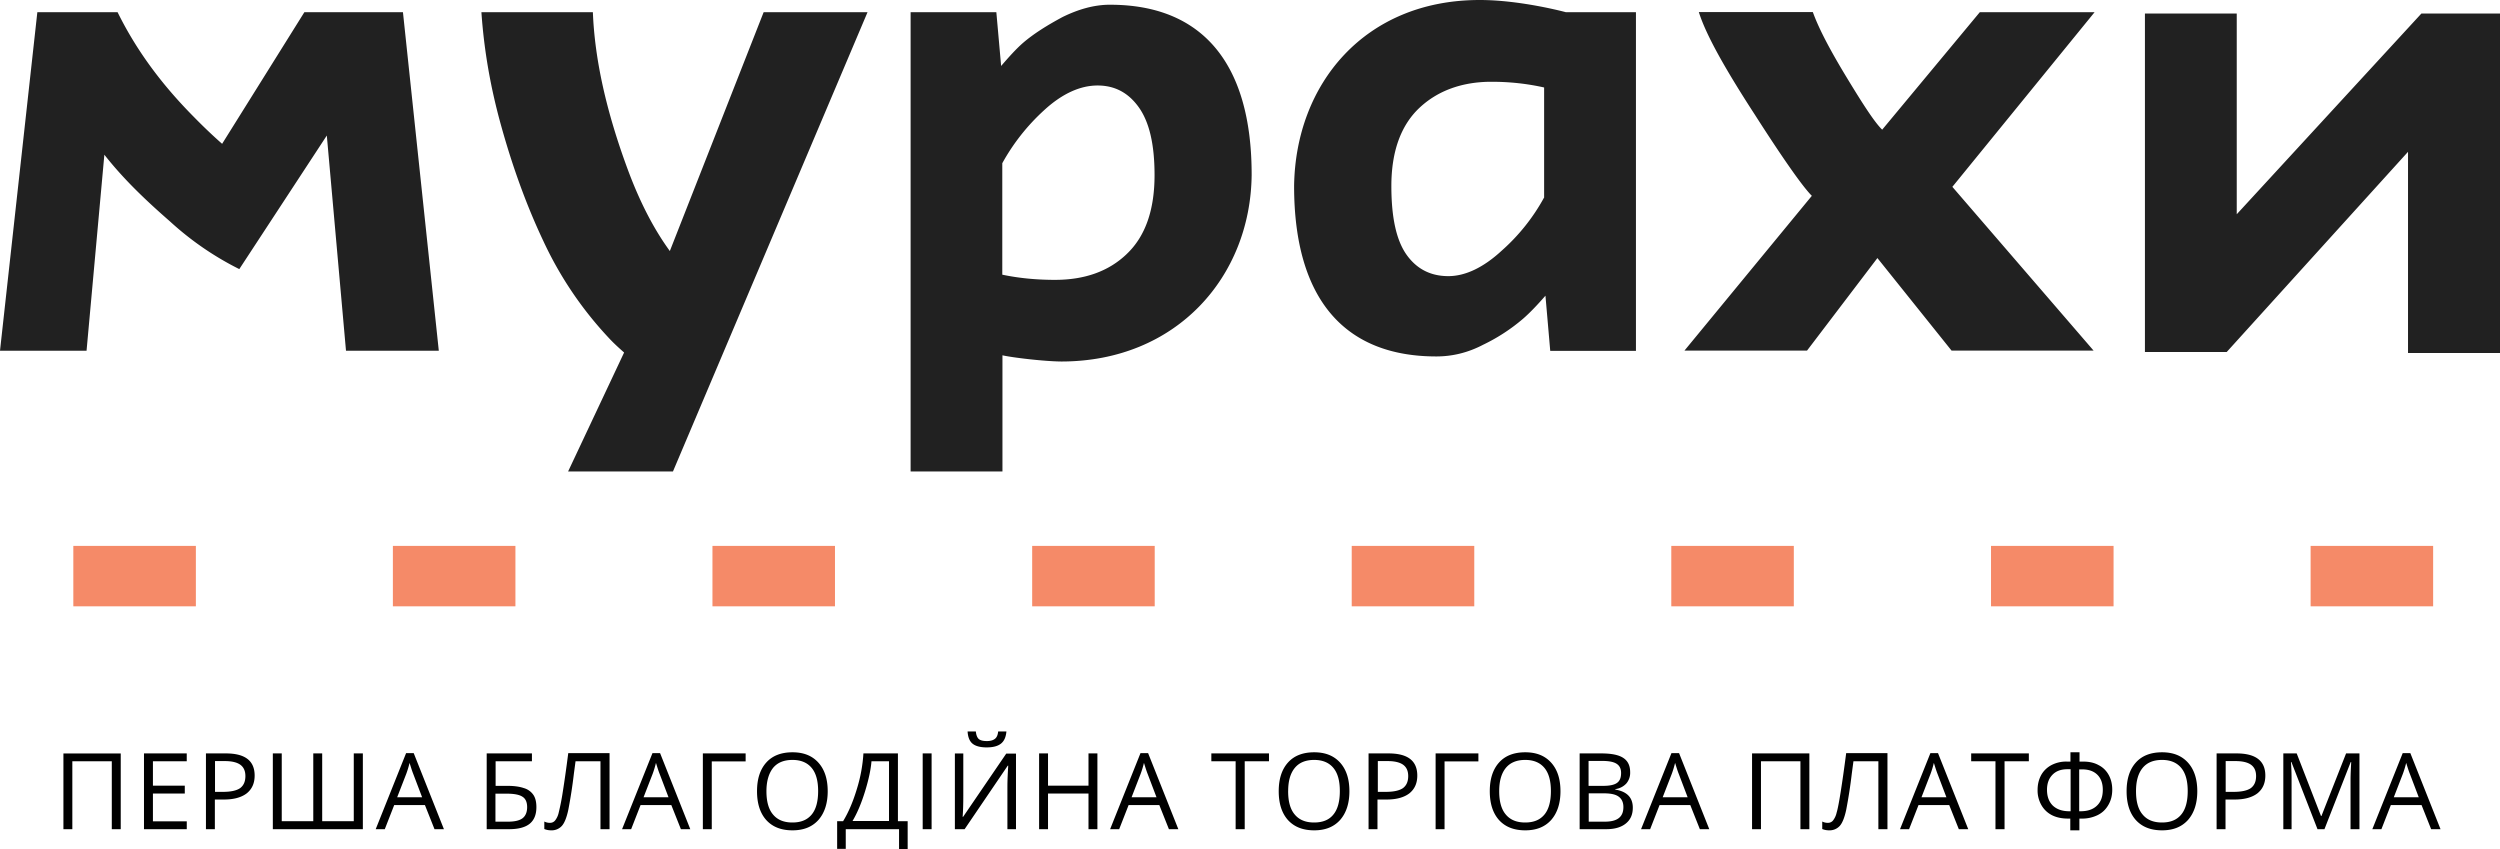 <svg width="106" height="36" fill="none" xmlns="http://www.w3.org/2000/svg"><path d="M47.07.2c-.673 0-1.331.187-2.01.518-.673.36-1.24.719-1.681 1.098-.301.263-.61.608-.931.981l-.203-2.28H38.61V19.99h3.894v-4.925c.427.097 1.75.256 2.492.263 4.881 0 8.025-3.585 8.074-7.902.007-4.814-2.157-7.225-6-7.225zm.706 10.568c-.777.746-1.8 1.098-3.046 1.098-.805 0-1.554-.076-2.233-.22V6.92a8.761 8.761 0 0 1 1.764-2.238c.777-.718 1.548-1.057 2.276-1.057.728 0 1.302.304 1.744.919.44.615.672 1.547.672 2.88 0 1.485-.392 2.597-1.177 3.343zM66.395.518S64.491 0 62.74 0c-4.894 0-7.814 3.578-7.87 7.888 0 4.814 2.156 7.225 6.029 7.225.65 0 1.316-.145 1.988-.497a7.76 7.76 0 0 0 1.688-1.099c.287-.248.616-.594.952-.98l.203 2.341h3.634V.518h-2.969zm-.931 7.867a8.348 8.348 0 0 1-1.786 2.238c-.777.719-1.547 1.085-2.268 1.085-.729 0-1.324-.284-1.765-.898-.441-.615-.651-1.589-.651-2.922 0-1.457.4-2.563 1.176-3.302.778-.739 1.82-1.119 3.067-1.119.82 0 1.555.09 2.234.242v4.676h-.007zM90.945.573v14.353h3.466l7.689-8.489v8.53h3.9V.574h-3.333l-7.829 8.51V.573h-3.893zM72.032.518c.308.974 1.127 2.424 2.374 4.345 1.246 1.947 2.052 3.08 2.416 3.44l-5.4 6.561h5.197l2.983-3.923 3.143 3.923h6.022L82.78 7.922 88.81.518h-4.867l-4.138 4.98c-.316-.304-.799-1.05-1.499-2.203-.7-1.154-1.183-2.066-1.442-2.784h-4.832v.007zM20.412.518c.105 1.533.364 3.115.833 4.8.469 1.693 1.057 3.343 1.785 4.884a15.601 15.601 0 0 0 2.78 4.123c.21.228.434.429.652.622l-2.374 5.042h4.446L36.783.518h-4.405l-3.977 10.126c-.68-.933-1.274-2.08-1.785-3.46-.91-2.46-1.4-4.663-1.478-6.666h-4.726zM1.583.518L0 14.87h3.67l.755-8.31c.84 1.071 1.814 1.983 2.78 2.826a12.83 12.83 0 0 0 2.941 2.024l3.711-5.664.813 9.124h3.935L17.085.518h-4.18l-3.487 5.58c-.406-.358-.805-.738-1.19-1.132C6.995 3.723 5.854 2.28 4.986.518H1.583z" fill="#212121"/><path d="M21.854 23.146h-5.196v2.562h5.196v-2.562zM35.403 23.146h-5.195v2.562h5.195v-2.562zM8.305 23.146H3.109v2.562h5.196v-2.562zM48.96 23.146h-5.196v2.562h5.196v-2.562zM62.51 23.146h-5.197v2.562h5.196v-2.562zM76.058 23.146h-5.195v2.562h5.195v-2.562zM89.615 23.146h-5.196v2.562h5.196v-2.562zM103.164 23.146H97.97v2.562h5.195v-2.562z" fill="#F58A68"/><path d="M5.119 35.157H4.74v-2.88H3.067v2.88h-.378v-3.211h2.43v3.211zM7.92 35.157H6.105v-3.212h1.813v.332H6.484v1.036h1.351v.332H6.484v1.18h1.435v.332zM10.797 32.885c0 .324-.112.573-.336.753-.224.172-.546.262-.966.262H9.11v1.257h-.378v-3.212h.847c.812 0 1.218.311 1.218.94zm-1.687.69h.343c.336 0 .581-.055.728-.158.147-.11.224-.277.224-.512 0-.214-.07-.372-.21-.476-.14-.104-.364-.159-.658-.159h-.42v1.305H9.11zM15.384 35.157h-3.816v-3.212h.378v2.874h1.337v-2.874h.378v2.874H15v-2.874h.385v3.212zM18.423 35.157l-.406-1.022h-1.303l-.399 1.022h-.385l1.289-3.225h.322l1.281 3.225h-.399zm-.525-1.353l-.378-.995c-.05-.124-.098-.283-.154-.463a4.135 4.135 0 0 1-.14.463l-.386.995h1.058zM22.743 34.225c0 .317-.098.552-.287.704-.189.152-.483.228-.868.228h-.952v-3.212h1.918v.332h-1.54v1.043h.504c.287 0 .518.034.7.097a.734.734 0 0 1 .4.29c.083.124.125.297.125.518zm-1.736.614h.532c.28 0 .49-.048.616-.145.126-.096.196-.255.196-.47 0-.206-.063-.358-.196-.441-.133-.09-.357-.132-.686-.132h-.462v1.188zM25.838 35.157h-.378v-2.88h-1.057l-.07.525a21.015 21.015 0 0 1-.238 1.54c-.07.325-.161.553-.273.677a.58.58 0 0 1-.449.187.768.768 0 0 1-.294-.055v-.318a.519.519 0 0 0 .252.055.27.27 0 0 0 .203-.097.82.82 0 0 0 .154-.331 9.89 9.89 0 0 0 .176-.898c.07-.442.147-.98.23-1.63h1.751v3.225h-.007zM28.87 35.157l-.406-1.022H27.16l-.399 1.022h-.385l1.289-3.225h.322l1.281 3.225h-.399zm-.525-1.353l-.378-.995c-.05-.124-.098-.283-.154-.463a4.135 4.135 0 0 1-.14.463l-.386.995h1.058zM31.615 31.945v.339h-1.436v2.873h-.378v-3.212h1.814zM35.095 33.548c0 .511-.133.919-.392 1.216-.266.297-.63.442-1.1.442-.483 0-.847-.145-1.113-.436-.259-.29-.392-.697-.392-1.222s.133-.926.392-1.216c.26-.29.63-.435 1.114-.435.469 0 .833.145 1.099.442.259.29.392.69.392 1.209zm-2.598 0c0 .435.091.767.28.988.19.228.462.338.82.338.364 0 .63-.11.819-.338.182-.221.273-.553.273-.995 0-.435-.091-.76-.273-.98-.182-.222-.455-.34-.812-.34-.365 0-.638.111-.827.34-.182.234-.28.559-.28.987zM38.484 36h-.364v-.843H35.86v.836h-.365v-1.174h.252c.232-.38.428-.843.589-1.382a6.372 6.372 0 0 0 .273-1.492h1.463v2.874h.413v1.18zm-.79-1.181v-2.542h-.743c-.028.352-.12.78-.273 1.278-.154.497-.33.918-.532 1.257h1.547v.007zM39.122 35.157v-3.212h.378v3.212h-.378zM40.487 31.946h.357v1.789c0 .331-.007.628-.028.897h.021l1.828-2.68h.413v3.205h-.364V33.39c0-.297.014-.6.035-.925h-.021L40.9 35.157h-.413v-3.211zm1.352-.256c-.274 0-.477-.055-.603-.159-.126-.103-.196-.276-.21-.518h.35c.014.152.056.256.12.318.07.062.181.09.35.09.154 0 .266-.035.343-.097.077-.062.119-.166.133-.31h.35c-.021.234-.091.4-.224.51-.133.11-.336.166-.61.166zM46.53 35.157h-.378v-1.512h-1.716v1.512h-.378v-3.212h.378v1.368h1.716v-1.368h.378v3.212zM49.562 35.157l-.407-1.022h-1.302l-.4 1.022h-.384l1.288-3.225h.322l1.282 3.225h-.4zm-.526-1.353l-.378-.995c-.049-.124-.098-.283-.154-.463a4.135 4.135 0 0 1-.14.463l-.385.995h1.057zM52.769 35.157h-.378v-2.88h-1.03v-.332h2.444v.332h-1.029v2.88h-.007zM57.215 33.548c0 .511-.133.919-.392 1.216-.266.297-.63.442-1.1.442-.482 0-.846-.145-1.113-.436-.259-.29-.392-.697-.392-1.222s.133-.926.392-1.216c.26-.29.63-.435 1.114-.435.469 0 .833.145 1.1.442.258.29.391.69.391 1.209zm-2.598 0c0 .435.091.767.28.988.19.228.463.338.82.338.364 0 .637-.11.819-.338.182-.221.273-.553.273-.995 0-.435-.09-.76-.273-.98-.182-.222-.455-.34-.812-.34-.364 0-.637.111-.826.34-.19.234-.28.559-.28.987zM60.093 32.885c0 .324-.112.573-.336.753-.224.172-.546.262-.966.262h-.386v1.257h-.378v-3.212h.848c.812 0 1.218.311 1.218.94zm-1.68.69h.343c.336 0 .58-.055.728-.158.147-.11.224-.277.224-.512 0-.214-.07-.372-.21-.476-.14-.104-.364-.159-.658-.159h-.42v1.305h-.008zM62.684 31.945v.339h-1.435v2.873h-.379v-3.212h1.814zM66.164 33.548c0 .511-.133.919-.392 1.216-.266.297-.63.442-1.1.442-.482 0-.847-.145-1.113-.436-.259-.29-.392-.697-.392-1.222s.133-.926.392-1.216c.26-.29.63-.435 1.114-.435.469 0 .833.145 1.099.442.26.29.392.69.392 1.209zm-2.598 0c0 .435.091.767.28.988.19.228.463.338.82.338.364 0 .63-.11.819-.338.182-.221.273-.553.273-.995 0-.435-.091-.76-.273-.98-.182-.222-.455-.34-.812-.34-.364 0-.638.111-.827.34-.189.234-.28.559-.28.987zM66.977 31.945h.917c.434 0 .742.063.938.194.196.131.287.331.287.608a.696.696 0 0 1-.16.47.765.765 0 0 1-.47.241v.02c.497.084.742.34.742.767 0 .29-.098.512-.294.67-.196.16-.469.242-.826.242h-1.134v-3.212zm.385 1.375h.623c.266 0 .462-.042.574-.124.12-.083.175-.221.175-.422 0-.18-.063-.31-.196-.393-.133-.083-.336-.118-.623-.118h-.56v1.057h.007zm0 .318v1.201h.679c.266 0 .462-.048.595-.151.133-.104.196-.256.196-.47 0-.2-.07-.346-.203-.442-.133-.097-.343-.138-.623-.138h-.644zM72.074 35.157l-.406-1.022h-1.303l-.399 1.022h-.385l1.289-3.225h.322l1.281 3.225h-.4zm-.518-1.353l-.378-.995c-.05-.124-.098-.283-.154-.463a4.135 4.135 0 0 1-.14.463l-.386.995h1.058zM76.716 35.157h-.378v-2.88h-1.673v2.88h-.378v-3.212h2.43v3.212zM80.022 35.157h-.379v-2.88h-1.057l-.07.525a21.009 21.009 0 0 1-.238 1.54c-.07.325-.161.553-.273.677a.58.58 0 0 1-.448.187.768.768 0 0 1-.294-.055v-.318a.519.519 0 0 0 .252.055.27.27 0 0 0 .203-.097.82.82 0 0 0 .154-.331c.049-.159.105-.456.175-.898.07-.442.147-.98.231-1.63h1.75v3.225h-.006zM83.054 35.157l-.407-1.022h-1.302l-.4 1.022h-.384l1.288-3.225h.322l1.282 3.225h-.4zm-.526-1.353l-.378-.995c-.049-.124-.098-.283-.154-.463a4.135 4.135 0 0 1-.14.463l-.385.995h1.057zM84.986 35.157h-.378v-2.88h-1.03v-.332h2.445v.332h-1.03v2.88h-.007zM87.787 31.897h.385v.394h.154c.252 0 .476.048.658.152.19.096.33.242.428.421.098.18.147.387.147.622 0 .241-.056.463-.168.649-.112.193-.26.332-.456.428a1.49 1.49 0 0 1-.679.145h-.09v.498h-.386v-.498h-.098c-.26 0-.49-.048-.68-.145a1.065 1.065 0 0 1-.447-.428 1.236 1.236 0 0 1-.161-.642c0-.235.049-.435.147-.622.098-.18.245-.325.434-.428a1.35 1.35 0 0 1 .665-.152h.147v-.394zm0 .718h-.126c-.273 0-.483.076-.637.235-.154.16-.231.366-.231.636 0 .29.084.51.245.67.168.159.399.241.7.241h.056v-1.782h-.007zm.378 1.782h.056c.301 0 .532-.082.693-.241.168-.16.245-.387.245-.67 0-.27-.077-.484-.23-.636-.155-.152-.365-.228-.645-.228h-.126v1.775h.007zM93.165 33.548c0 .511-.133.919-.392 1.216-.267.297-.63.442-1.1.442-.483 0-.847-.145-1.113-.436-.26-.29-.392-.697-.392-1.222s.133-.926.392-1.216c.259-.29.63-.435 1.113-.435.47 0 .833.145 1.1.442.259.29.392.69.392 1.209zm-2.598 0c0 .435.09.767.28.988.189.228.462.338.82.338.363 0 .63-.11.818-.338.183-.221.274-.553.274-.995 0-.435-.092-.76-.274-.98-.182-.222-.455-.34-.812-.34-.364 0-.637.111-.826.34-.19.234-.28.559-.28.987zM96.05 32.885c0 .324-.112.573-.336.753-.224.172-.547.262-.967.262h-.385v1.257h-.378v-3.212h.847c.806 0 1.219.311 1.219.94zm-1.688.69h.343c.336 0 .582-.055.729-.158.147-.11.224-.277.224-.512 0-.214-.07-.372-.21-.476-.14-.104-.365-.159-.659-.159h-.42v1.305h-.007zM98.262 35.157l-1.106-2.846h-.02c.02.228.027.498.027.802v2.044h-.35v-3.212h.567l1.03 2.653h.02l1.044-2.653h.567v3.212h-.378v-2.072c0-.235.014-.497.028-.774h-.021l-1.113 2.846h-.295zM103.08 35.157l-.406-1.022h-1.303l-.399 1.022h-.385l1.288-3.225h.323l1.28 3.225h-.398zm-.525-1.353l-.378-.995c-.05-.124-.099-.283-.155-.463a4.135 4.135 0 0 1-.14.463l-.385.995h1.058z" fill="#000"/></svg>